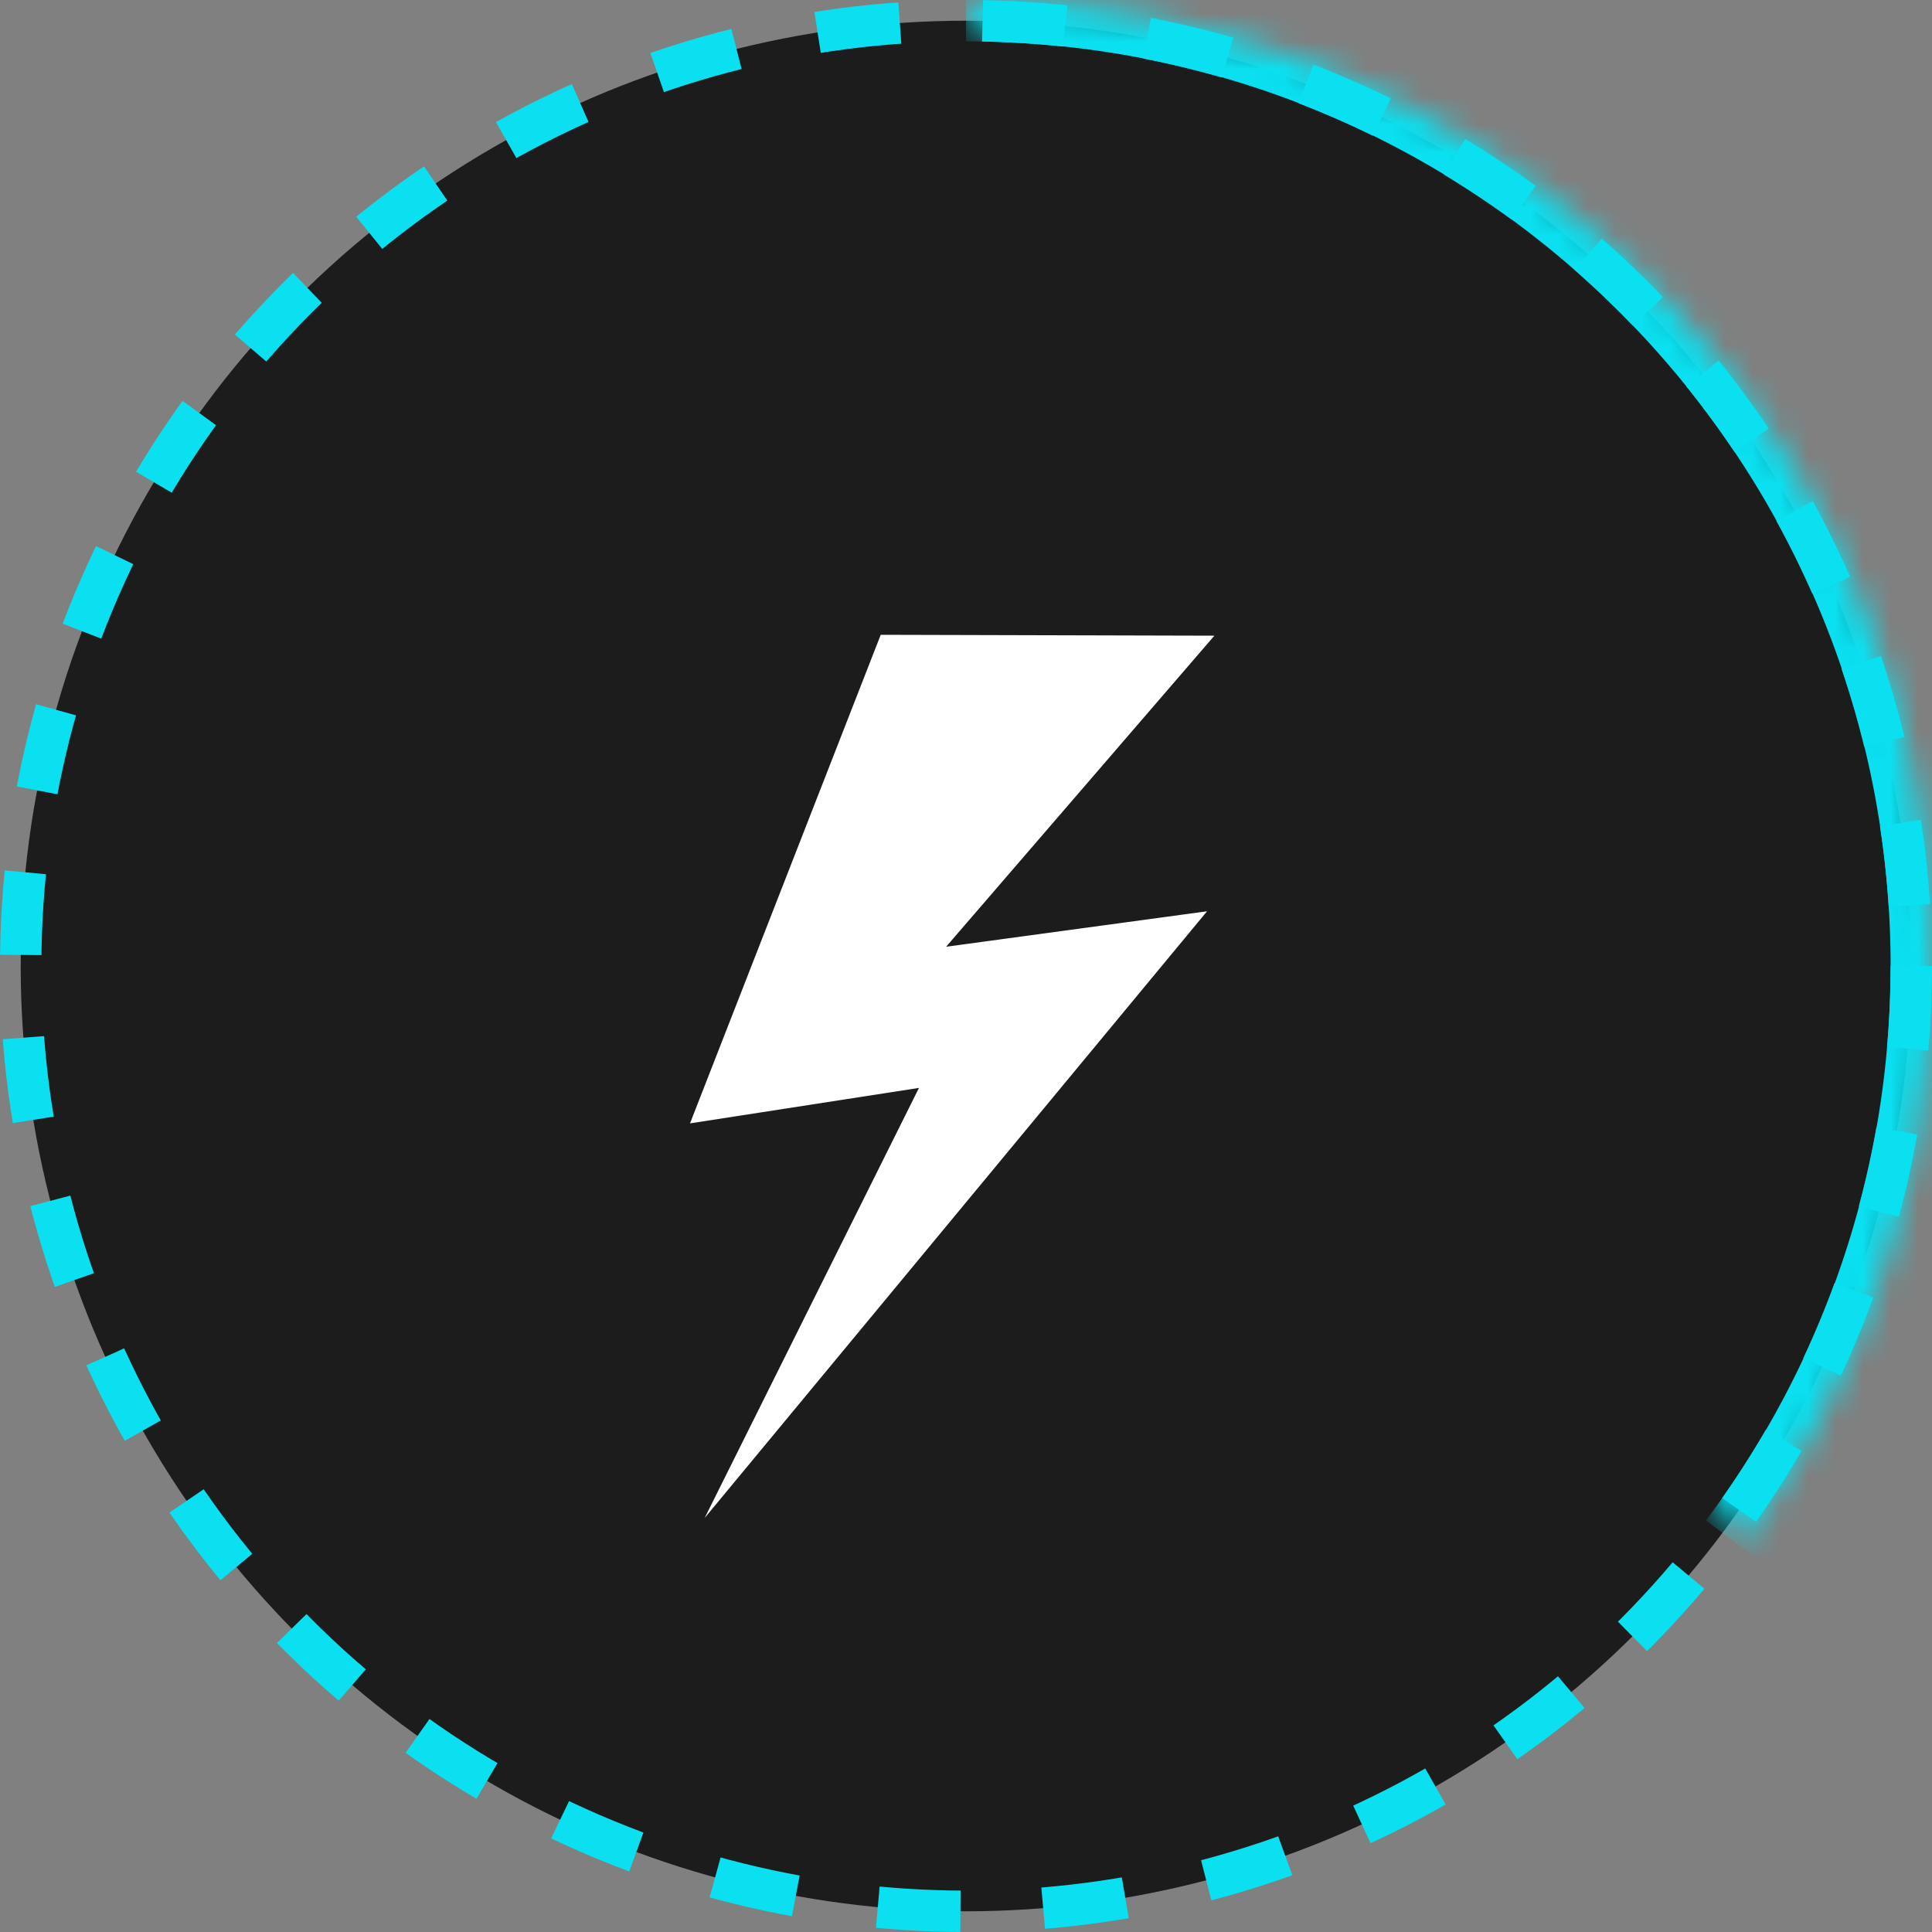 <svg width="70" height="70" fill="none" xmlns="http://www.w3.org/2000/svg"><rect width="100%" height="100%" fill="#808080" stroke="none"/><circle cx="35" cy="35" r="34.25" fill="#1C1C1C" stroke="#0AE0F0" stroke-width="1.5" stroke-dasharray="3"/><mask id="a" fill="#fff"><path d="M63.01 55.99A34.845 34.845 0 0070 35C70 15.67 54.33 0 35 0"/></mask><path d="M64.21 56.89A36.345 36.345 0 0071.5 35h-3c0 7.54-2.489 14.493-6.69 20.09l2.4 1.8zM71.5 35C71.5 14.842 55.158-1.5 35-1.5v3c18.502 0 33.5 14.998 33.5 33.5h3z" fill="#0AE0F0" mask="url(#a)"/><path d="M31.91 23l12.09.032-9.72 11.27 9.454-1.285L25.531 55l7.765-15.583L25 40.702 31.91 23z" fill="#fff"/></svg>